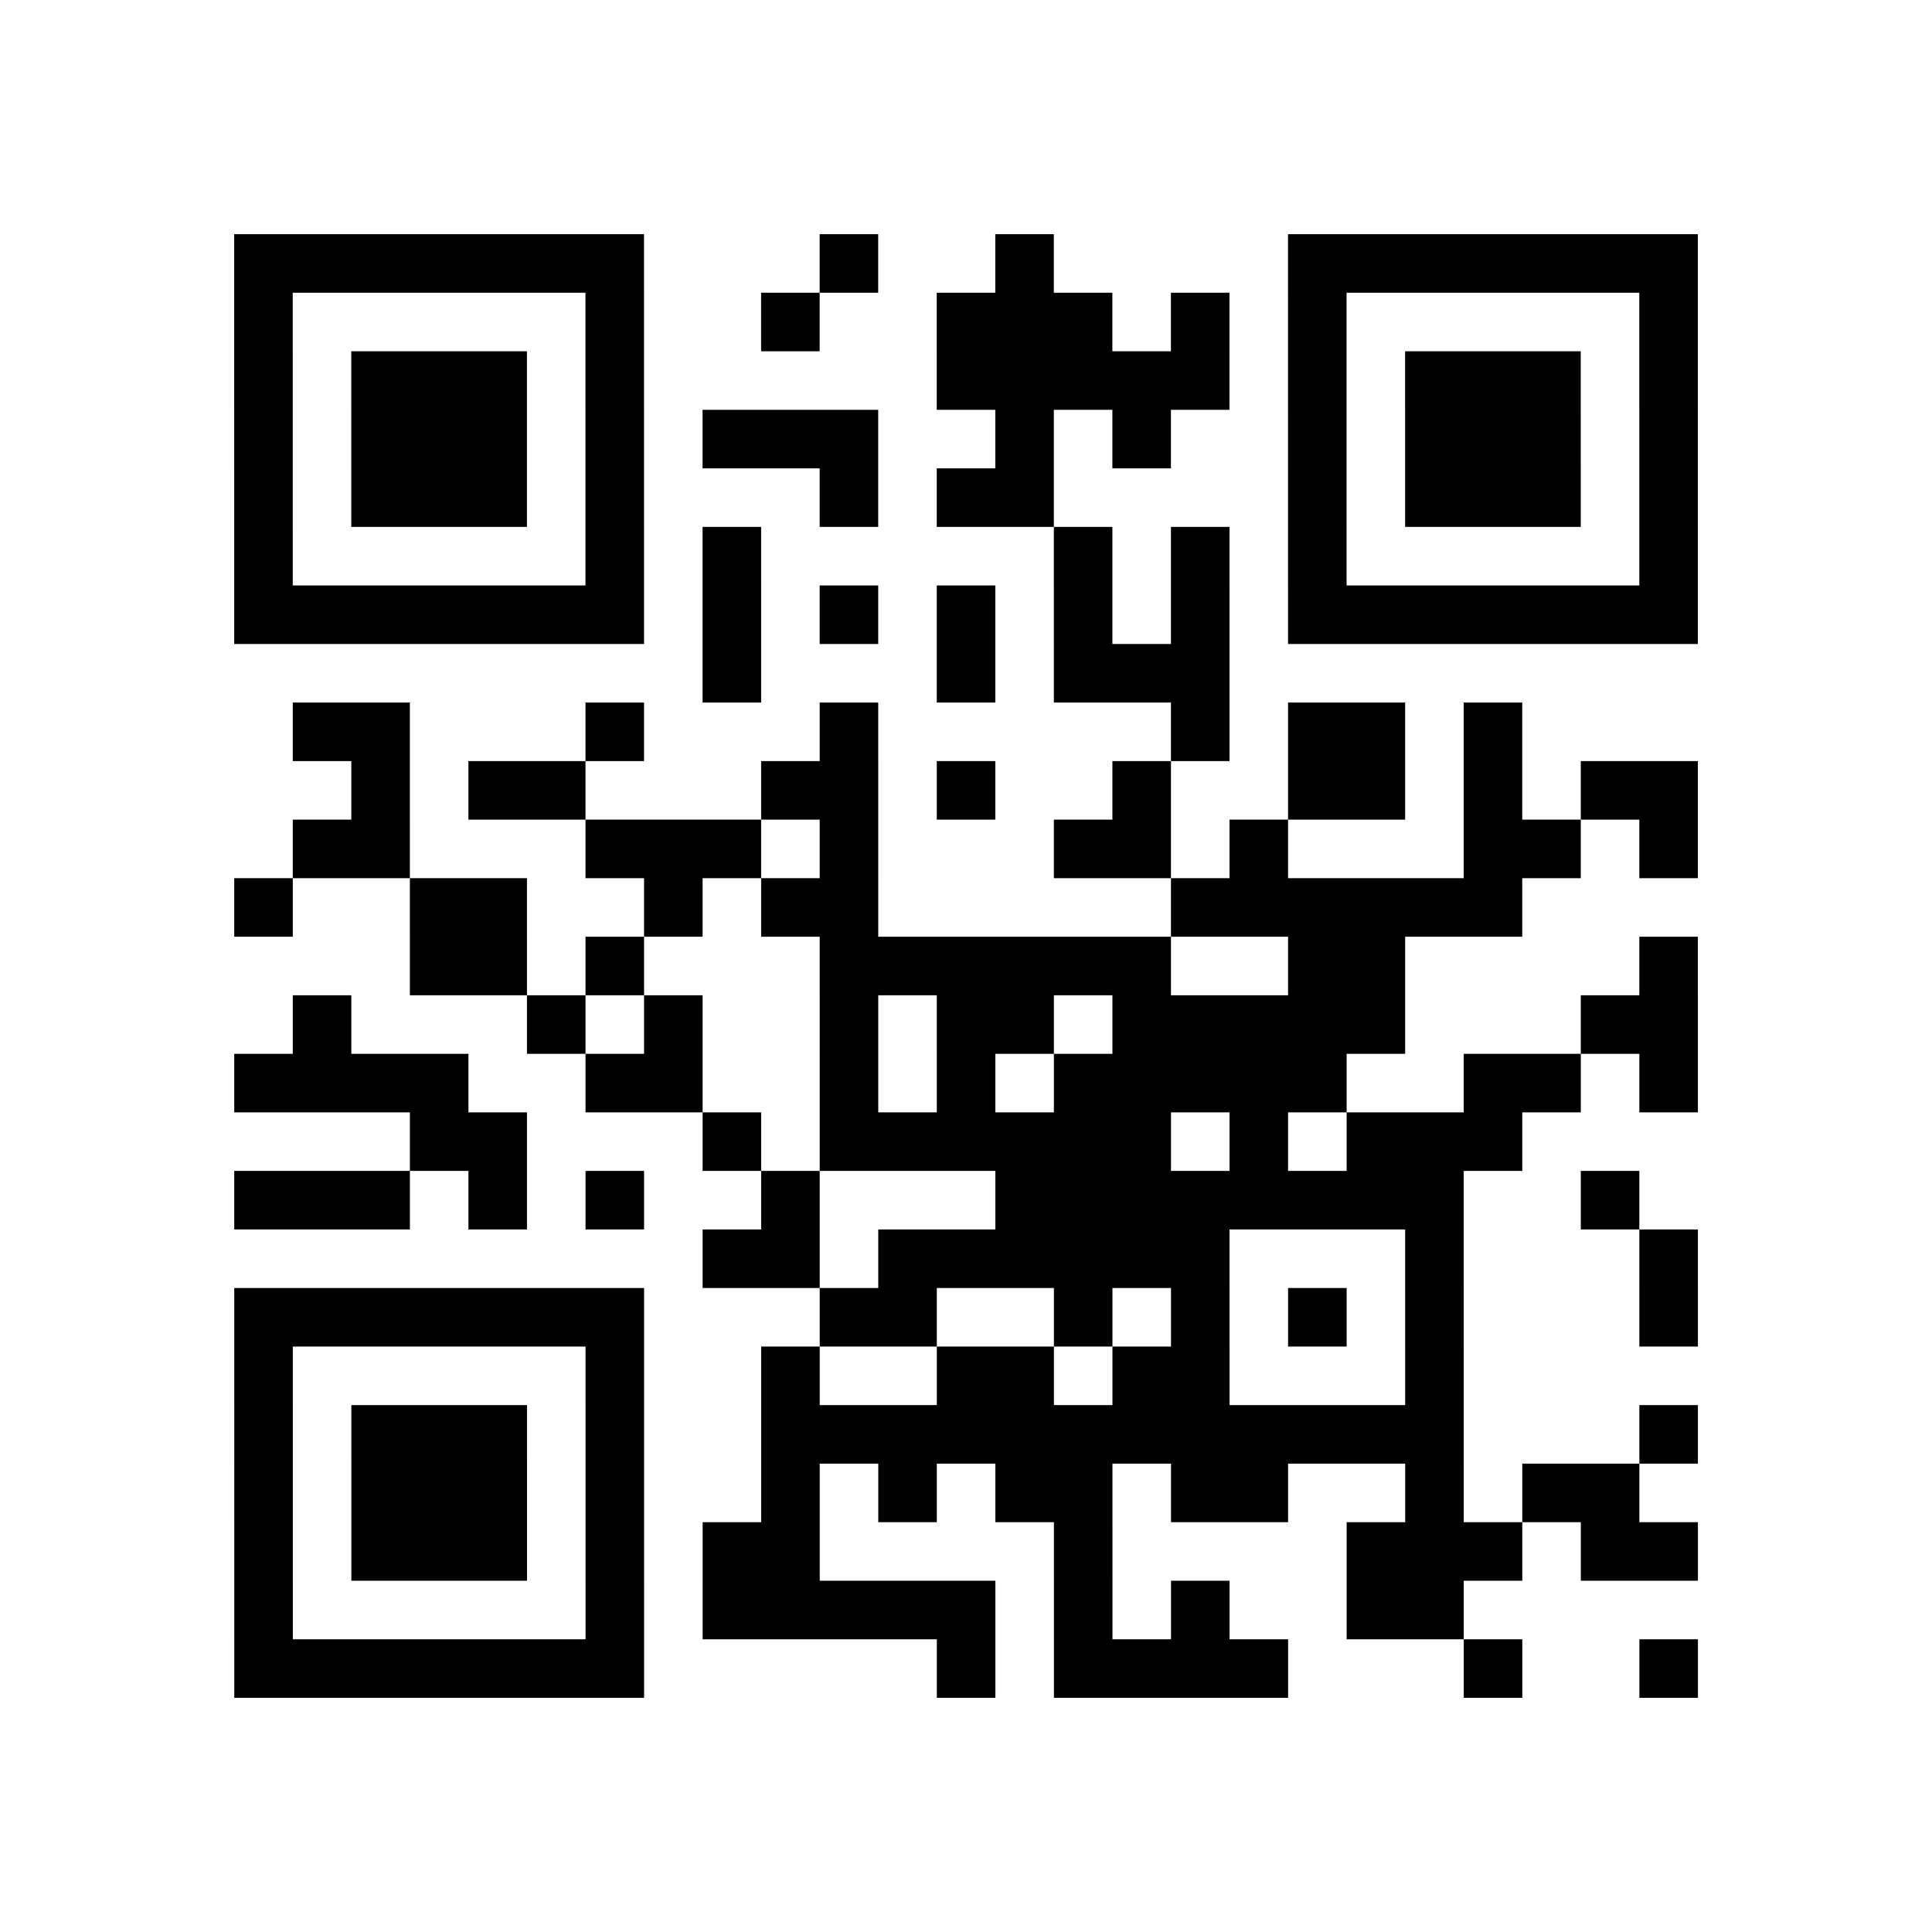 <?xml version="1.0" encoding="utf-8"?>
<svg xmlns="http://www.w3.org/2000/svg" width="132" height="132" class="segno"><path transform="scale(4)" class="qrline" stroke="#000" d="M4 4.5h7m3 0h1m2 0h1m4 0h7m-25 1h1m5 0h1m2 0h1m2 0h3m1 0h1m1 0h1m5 0h1m-25 1h1m1 0h3m1 0h1m5 0h5m1 0h1m1 0h3m1 0h1m-25 1h1m1 0h3m1 0h1m1 0h3m2 0h1m1 0h1m2 0h1m1 0h3m1 0h1m-25 1h1m1 0h3m1 0h1m3 0h1m1 0h2m4 0h1m1 0h3m1 0h1m-25 1h1m5 0h1m1 0h1m5 0h1m1 0h1m1 0h1m5 0h1m-25 1h7m1 0h1m1 0h1m1 0h1m1 0h1m1 0h1m1 0h7m-17 1h1m3 0h1m1 0h3m-16 1h2m3 0h1m3 0h1m5 0h1m1 0h2m1 0h1m-20 1h1m1 0h2m3 0h2m1 0h1m2 0h1m2 0h2m1 0h1m1 0h2m-24 1h2m3 0h3m1 0h1m3 0h2m1 0h1m3 0h2m1 0h1m-25 1h1m2 0h2m2 0h1m1 0h2m5 0h6m-19 1h2m1 0h1m3 0h6m2 0h2m4 0h1m-24 1h1m3 0h1m1 0h1m2 0h1m1 0h2m1 0h5m3 0h2m-25 1h4m2 0h2m2 0h1m1 0h1m1 0h5m2 0h2m1 0h1m-22 1h2m3 0h1m1 0h6m1 0h1m1 0h3m-22 1h3m1 0h1m1 0h1m2 0h1m3 0h8m2 0h1m-16 1h2m1 0h6m3 0h1m3 0h1m-25 1h7m3 0h2m2 0h1m1 0h1m1 0h1m1 0h1m3 0h1m-25 1h1m5 0h1m2 0h1m2 0h2m1 0h2m3 0h1m-21 1h1m1 0h3m1 0h1m2 0h12m3 0h1m-25 1h1m1 0h3m1 0h1m2 0h1m1 0h1m1 0h2m1 0h2m2 0h1m1 0h2m-24 1h1m1 0h3m1 0h1m1 0h2m4 0h1m4 0h3m1 0h2m-25 1h1m5 0h1m1 0h5m1 0h1m1 0h1m2 0h2m-21 1h7m5 0h1m1 0h4m3 0h1m2 0h1"/></svg>
